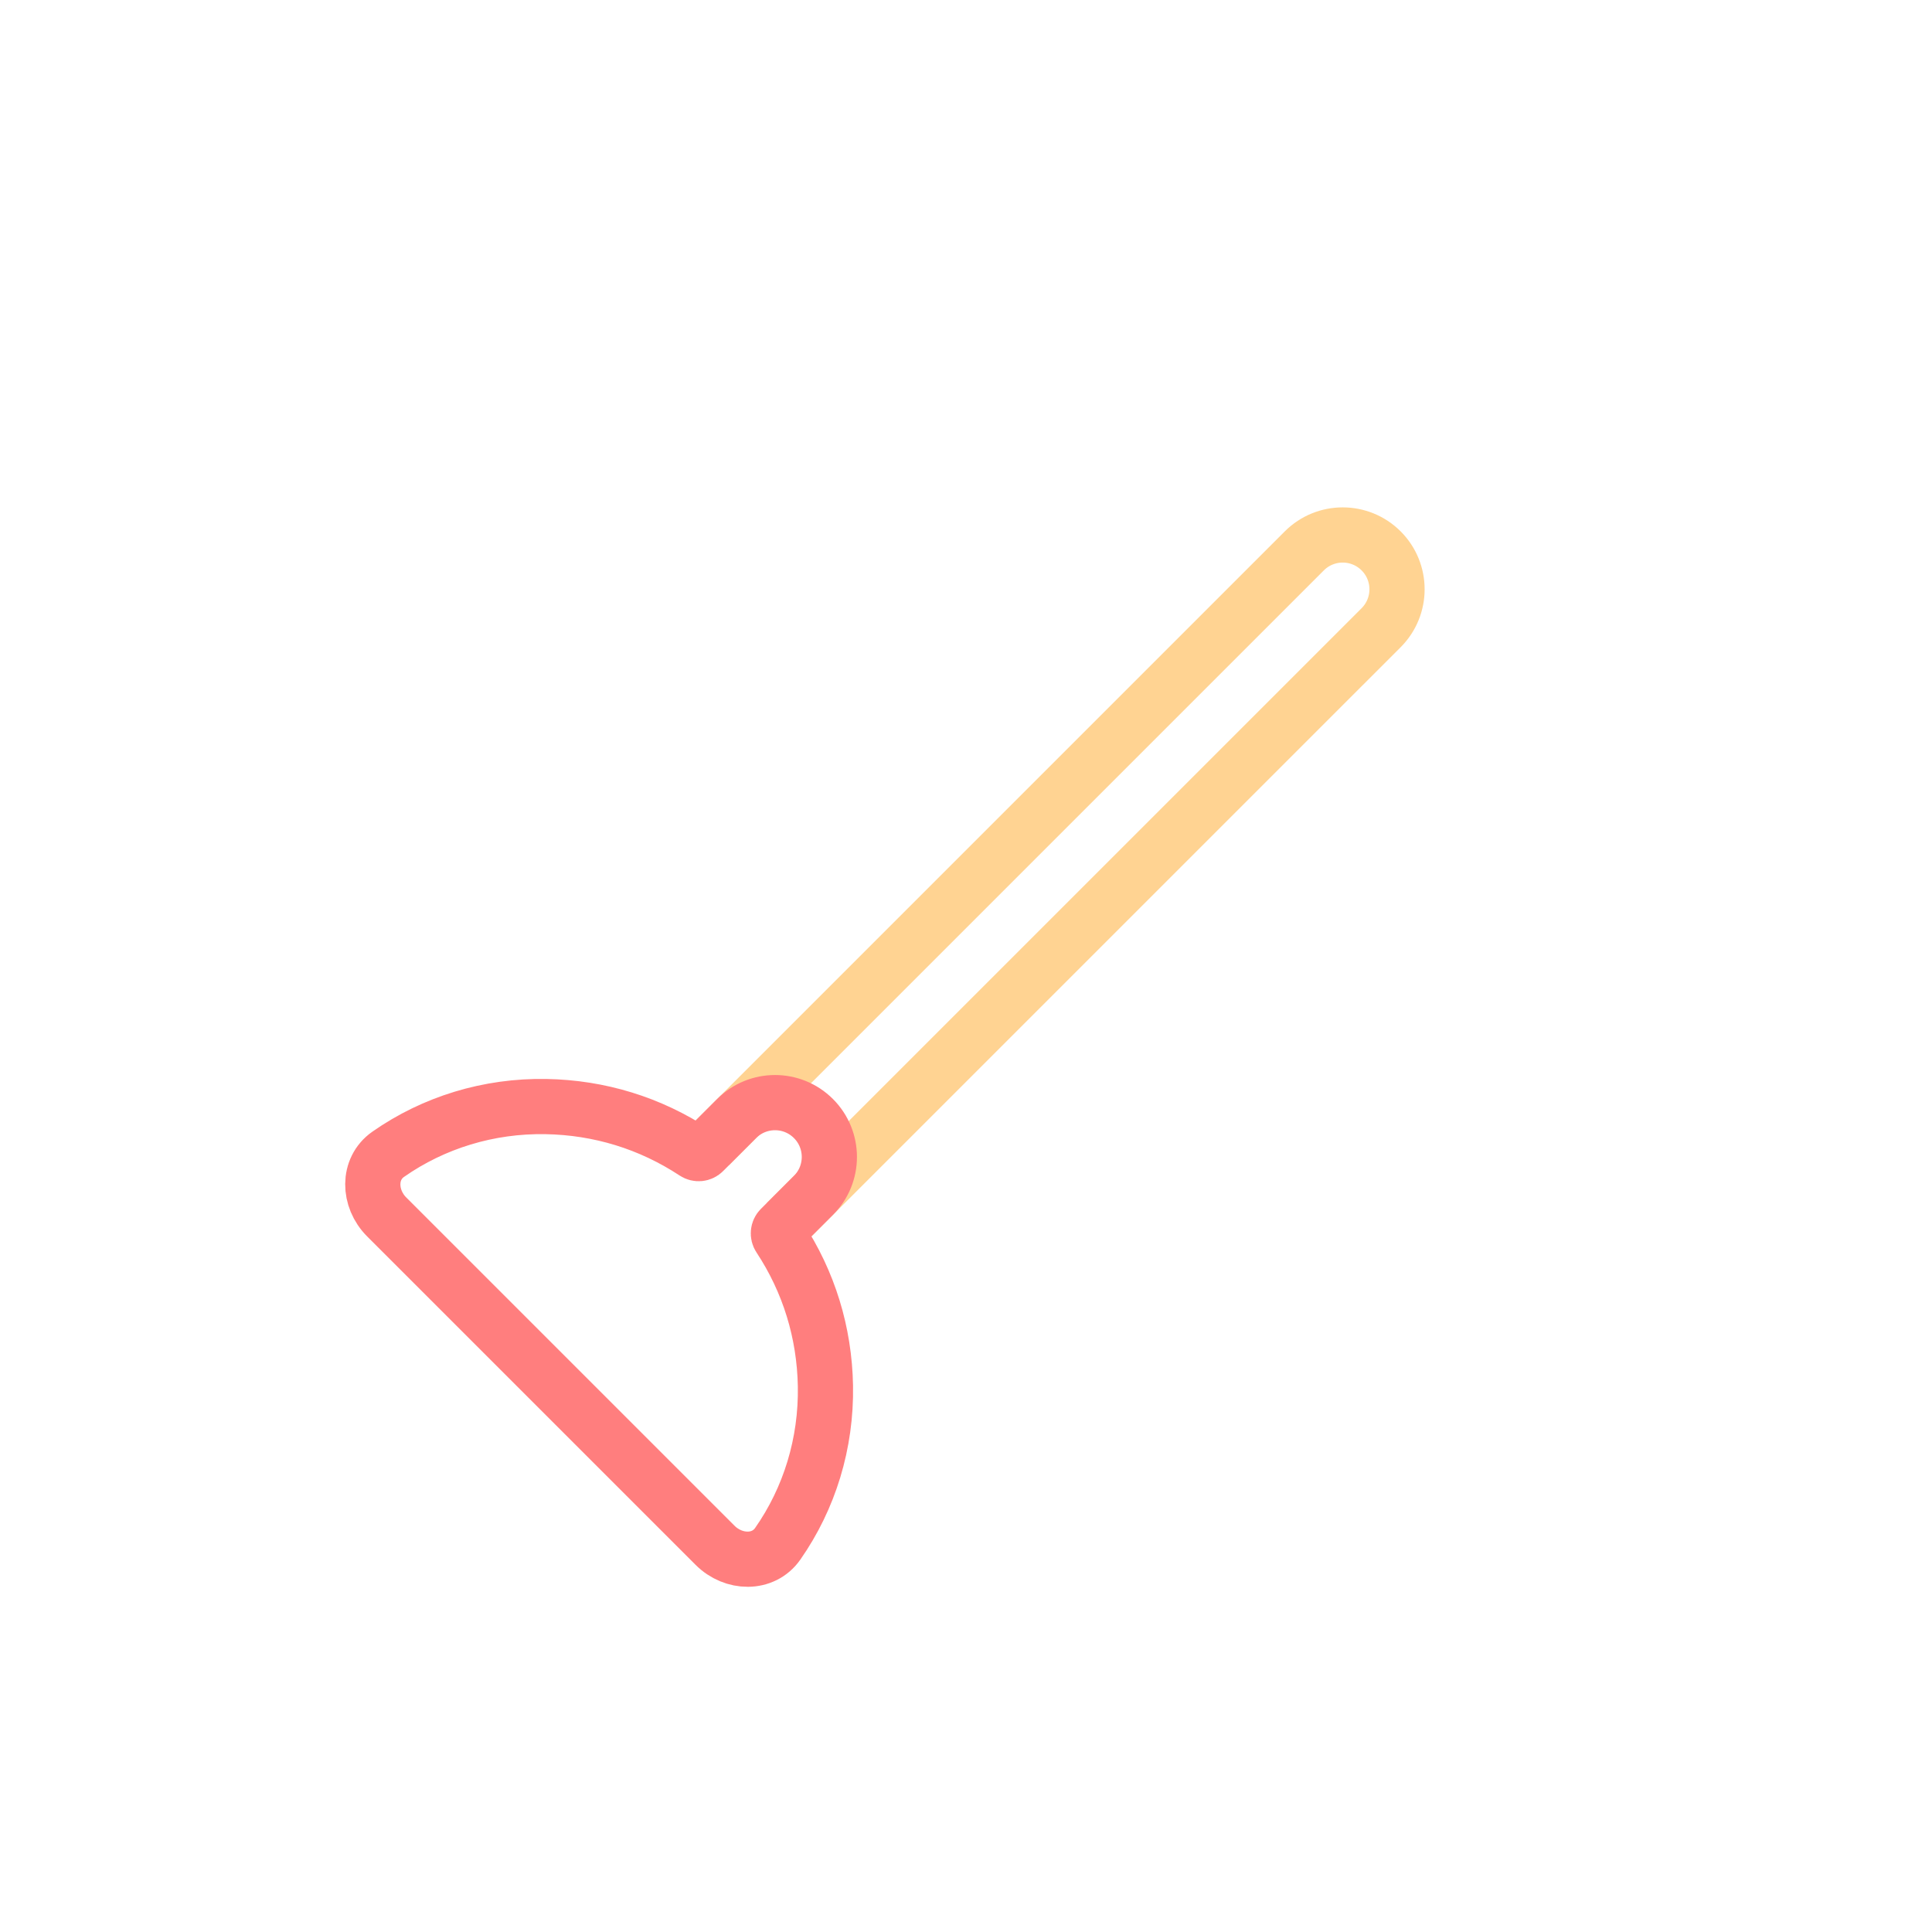 <svg width="70" height="70" viewBox="0 0 70 70" fill="none" xmlns="http://www.w3.org/2000/svg">
<path d="M28.489 44.294L50.041 22.743C50.809 21.974 50.809 20.728 50.041 19.96V19.96C49.272 19.191 48.026 19.191 47.257 19.96L25.706 41.511" stroke="#FFD392" stroke-width="2"/>
<path d="M19.783 40.093C17.709 40.056 15.714 40.668 14.065 41.822C13.317 42.345 13.343 43.424 14.011 44.092L25.908 55.989C26.576 56.657 27.655 56.683 28.178 55.935C29.332 54.286 29.943 52.291 29.907 50.217C29.872 48.28 29.309 46.443 28.244 44.828C28.178 44.727 28.19 44.593 28.275 44.508L29.473 43.31C30.241 42.542 30.241 41.295 29.473 40.527C28.704 39.758 27.458 39.758 26.689 40.527L25.492 41.724C25.407 41.81 25.273 41.822 25.172 41.755C23.557 40.691 21.72 40.128 19.783 40.093Z" stroke="#FF7E7E" stroke-width="2"/>
</svg>
